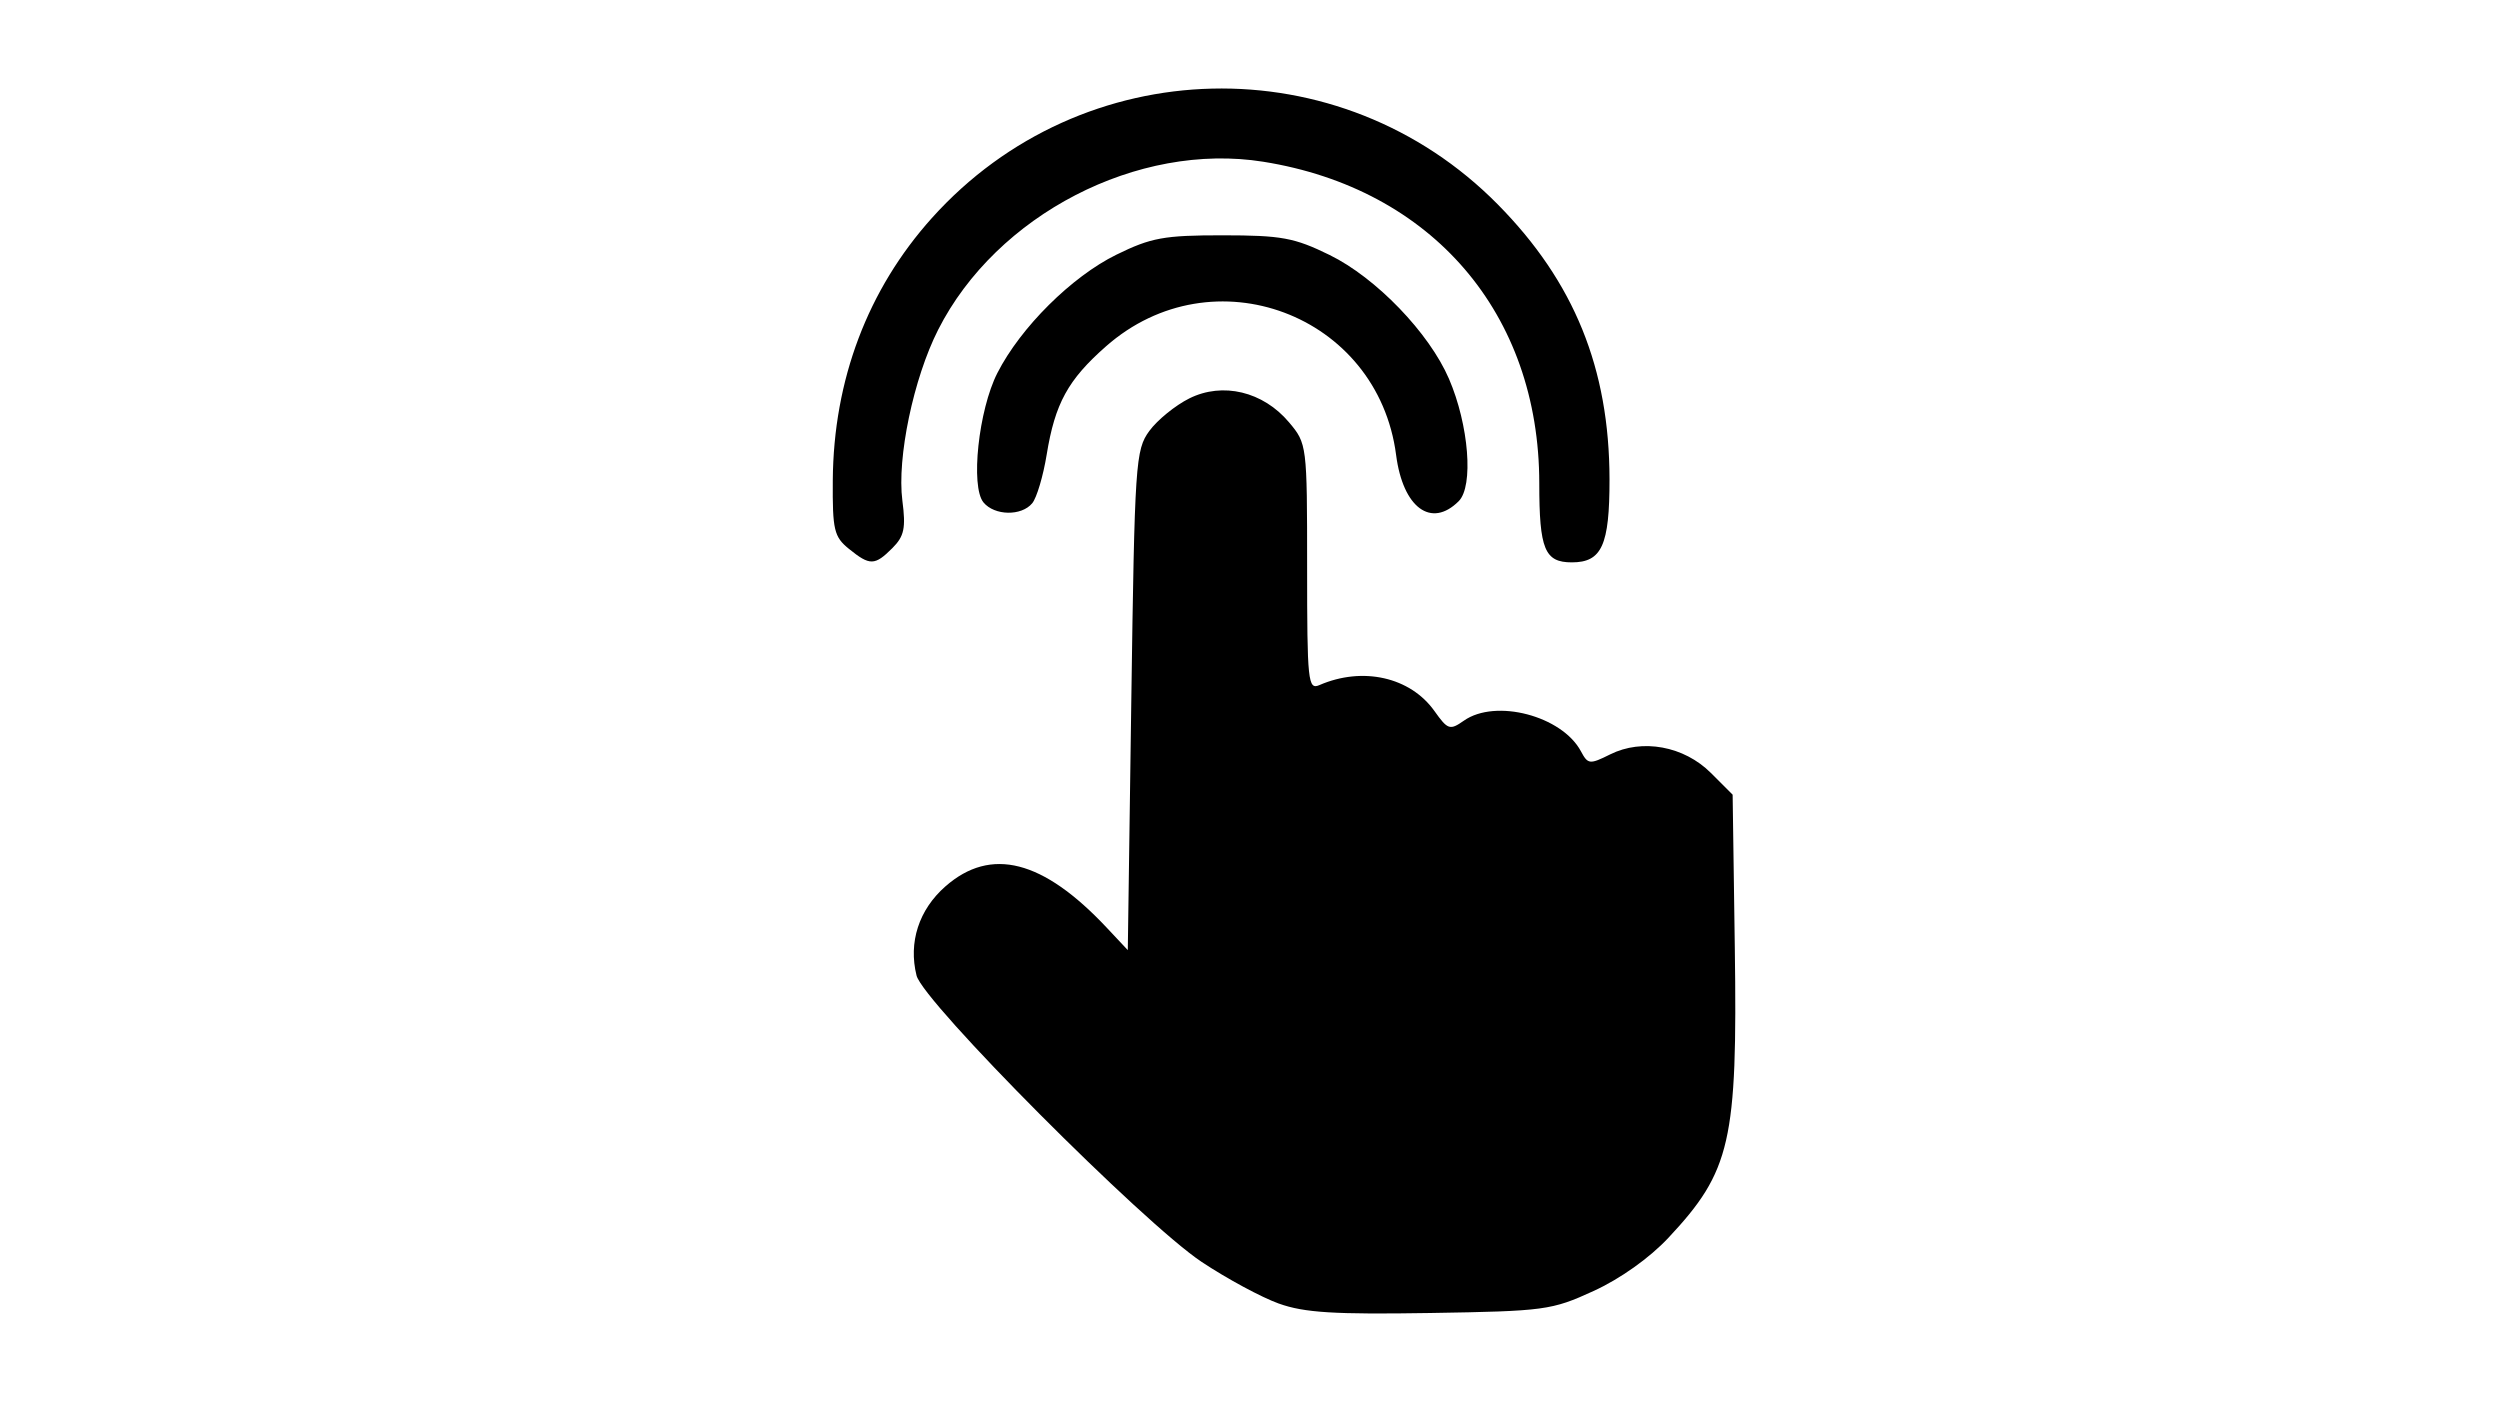 <svg xmlns="http://www.w3.org/2000/svg" xml:space="preserve" viewBox="0 0 72.648 41.218">
  <path d="M37.167 37.883c-.506-.181-1.518-.727-2.248-1.213-1.699-1.13-8.093-7.553-8.285-8.322-.24-.964.067-1.912.838-2.589 1.322-1.161 2.837-.773 4.688 1.198l.613.653.102-7.255c.098-6.922.122-7.281.524-7.832.232-.317.755-.743 1.163-.946.969-.482 2.143-.2 2.896.695.521.619.526.657.526 4.208 0 3.335.025 3.572.358 3.428 1.256-.545 2.639-.233 3.341.753.39.548.448.567.858.28.92-.645 2.849-.139 3.4.892.203.38.255.385.849.089.932-.465 2.145-.242 2.927.539l.632.632.063 4.442c.08 5.637-.117 6.497-1.928 8.433-.55.588-1.398 1.191-2.175 1.547-1.221.56-1.419.586-4.749.64-2.783.045-3.658-.009-4.394-.273zM24.671 15.951c-.435-.352-.481-.549-.471-1.993.021-2.917 1.015-5.546 2.881-7.624 4.363-4.858 11.865-5.036 16.447-.39 2.218 2.249 3.238 4.761 3.243 7.982.002 1.919-.223 2.416-1.095 2.416-.789 0-.946-.38-.946-2.296 0-4.933-3.115-8.562-8.021-9.346-3.645-.582-7.754 1.541-9.447 4.882-.717 1.414-1.2 3.724-1.04 4.965.104.801.054 1.035-.29 1.38-.513.513-.654.516-1.261.024zm3.909-1.35c-.383-.462-.145-2.687.403-3.762.676-1.326 2.159-2.799 3.457-3.437 1.011-.496 1.384-.565 3.091-.564 1.711.001 2.08.069 3.107.572 1.349.661 2.894 2.265 3.468 3.598.578 1.343.719 3.12.283 3.556-.798.798-1.62.191-1.819-1.341-.53-4.092-5.328-5.89-8.43-3.159-1.107.974-1.482 1.66-1.724 3.146-.101.622-.29 1.258-.421 1.415-.313.377-1.093.363-1.416-.025z"/>
</svg>
